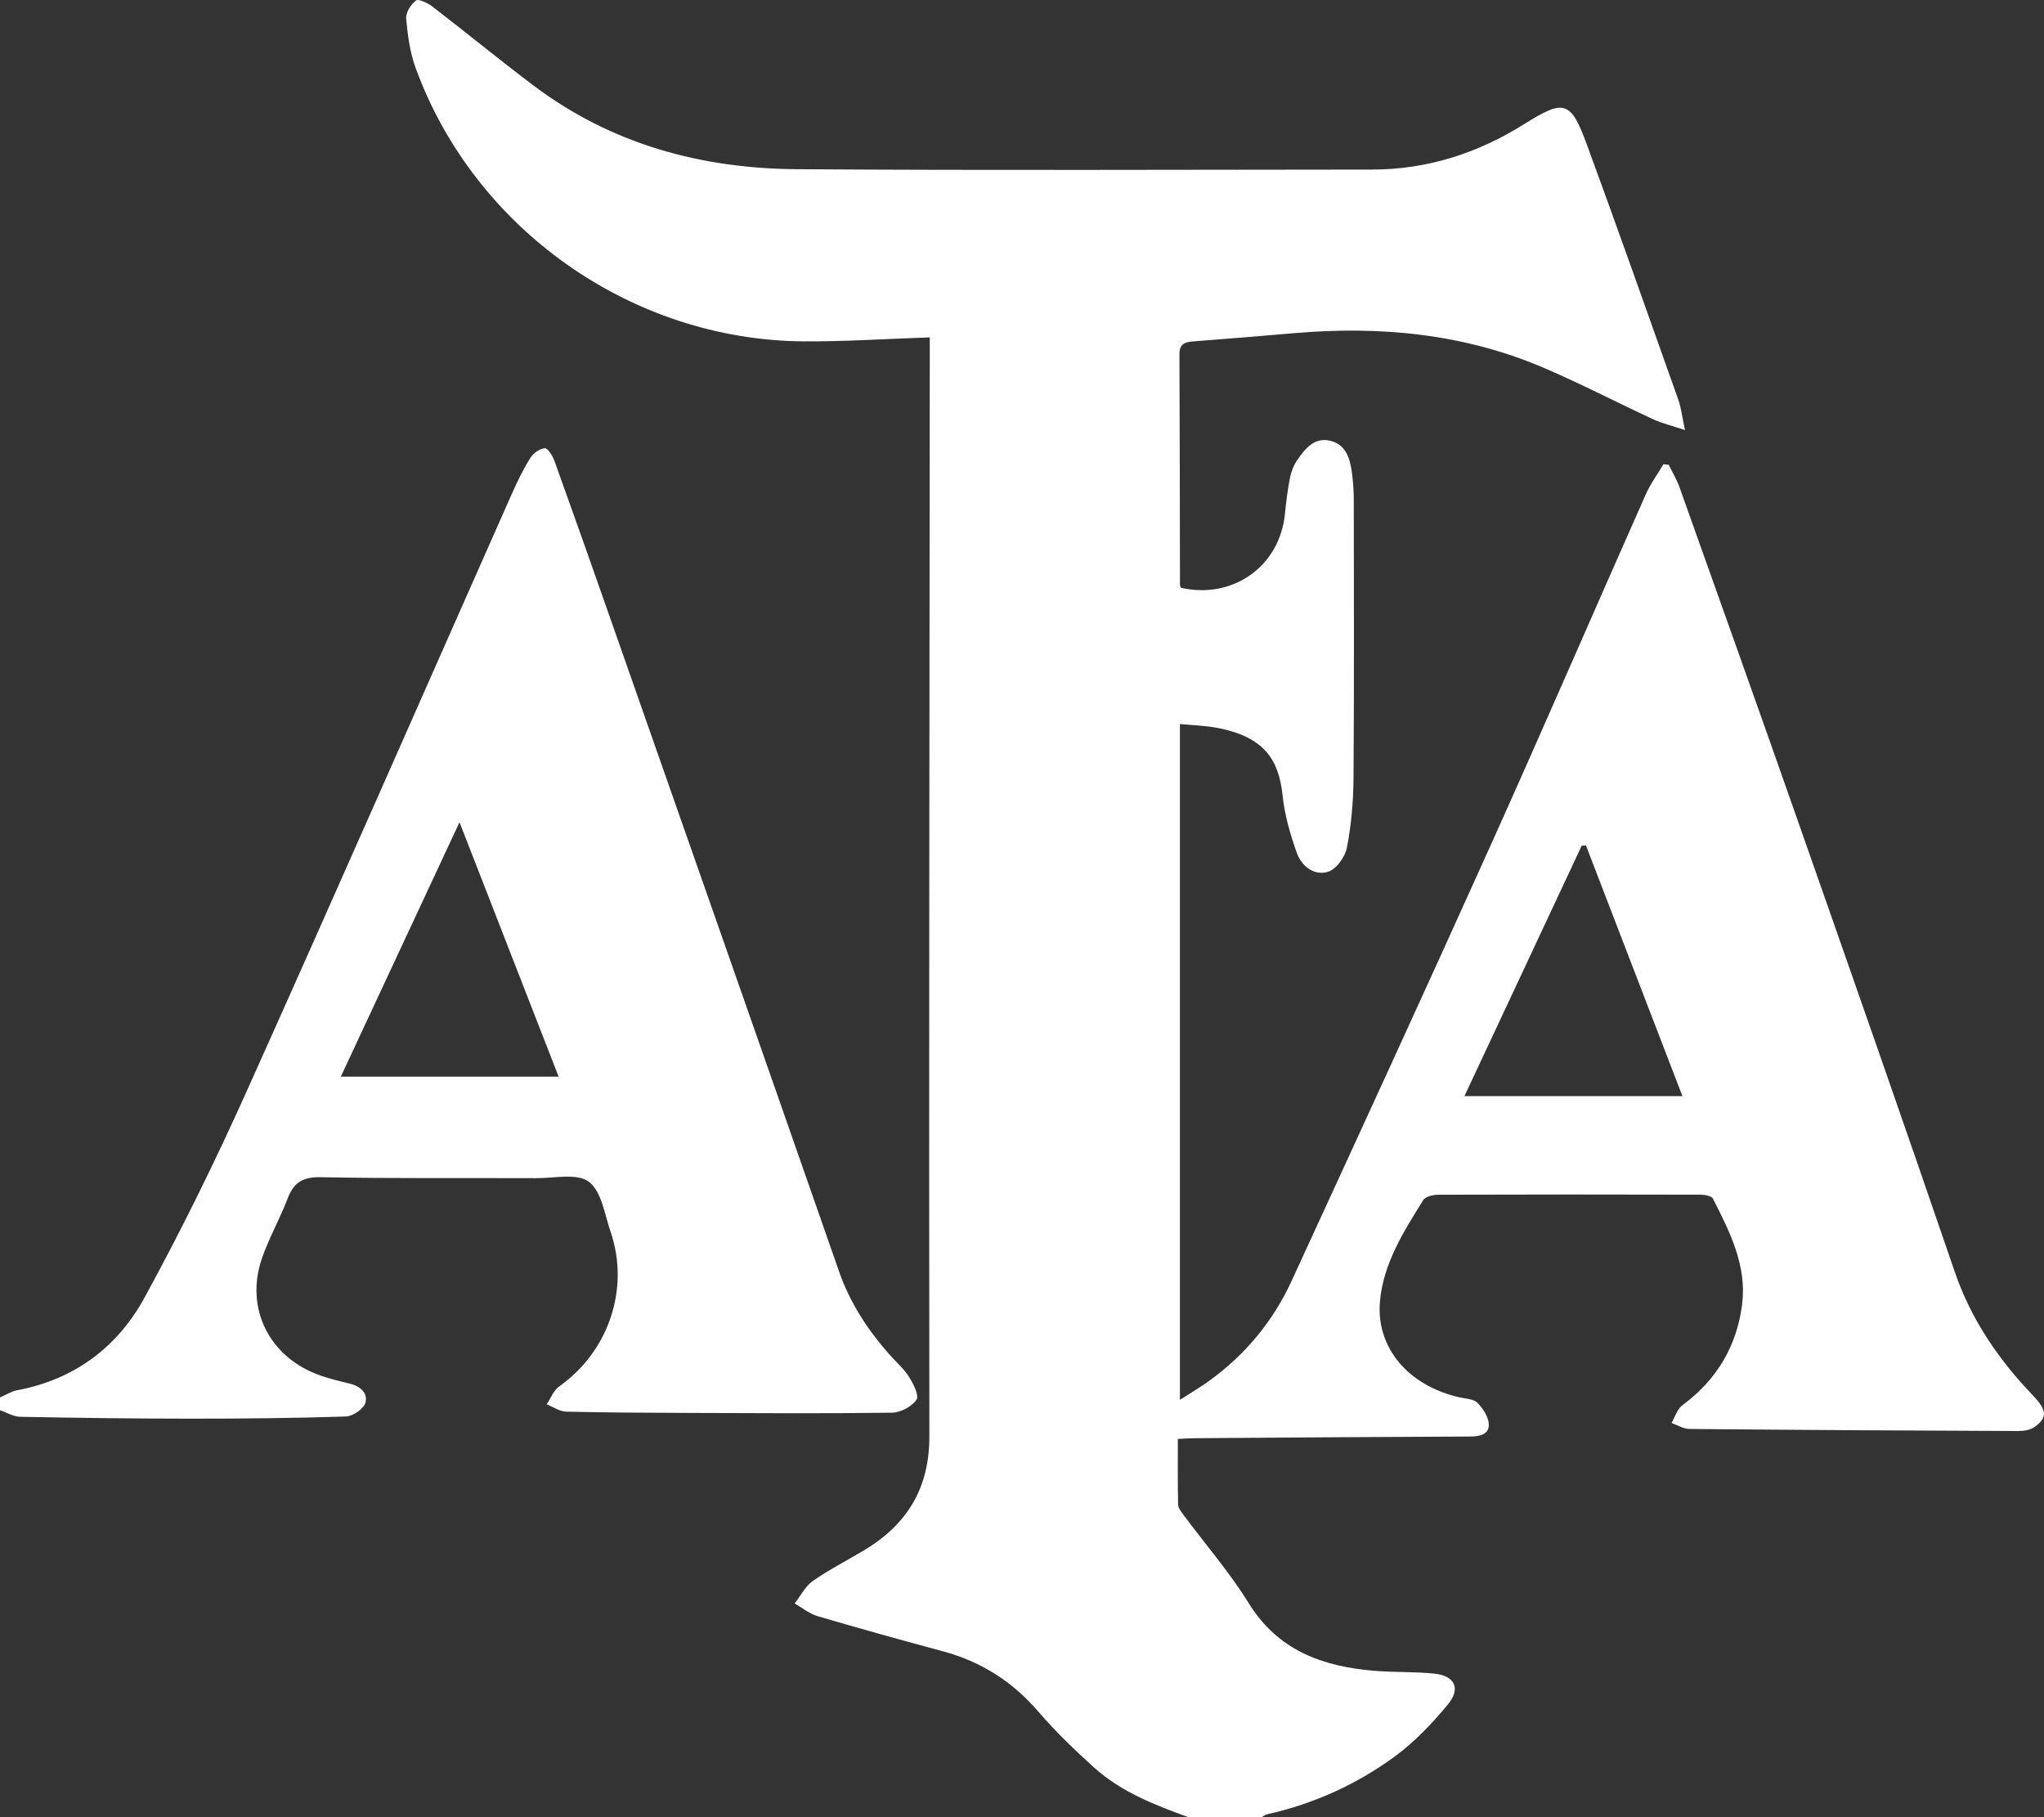 <svg width="81" height="72" viewBox="0 0 81 72" fill="none" xmlns="http://www.w3.org/2000/svg">
<rect x="0" y="0" width="81" height="72" fill="#333333" stroke="none"/>
<g clip-path="url(#clip0_34_748)">
<path d="M47.091 72C45.767 71.517 44.449 71.008 43.384 70.056C42.602 69.356 41.84 68.62 41.156 67.826C40.133 66.636 38.894 65.841 37.382 65.432C35.716 64.983 34.052 64.521 32.396 64.034C32.073 63.939 31.792 63.703 31.491 63.533C31.726 63.231 31.908 62.854 32.208 62.644C32.843 62.199 33.54 61.843 34.209 61.445C35.936 60.42 36.833 58.981 36.829 56.907C36.809 42.651 36.834 28.395 36.845 14.139C36.845 13.873 36.845 13.607 36.845 13.368C35.125 13.425 33.486 13.536 31.846 13.525C25.035 13.477 18.805 9.085 16.472 2.696C16.246 2.077 16.155 1.397 16.096 0.738C16.074 0.502 16.279 0.177 16.481 0.021C16.581 -0.056 16.945 0.115 17.128 0.254C18.478 1.292 19.794 2.374 21.156 3.399C24.235 5.715 27.784 6.678 31.577 6.704C39.171 6.757 46.765 6.722 54.36 6.719C56.549 6.719 58.547 6.078 60.393 4.922C61.987 3.923 62.241 3.982 62.881 5.719C64.118 9.083 65.31 12.464 66.51 15.843C66.624 16.165 66.66 16.515 66.773 17.04C66.236 16.86 65.857 16.773 65.512 16.613C64.06 15.94 62.64 15.199 61.169 14.571C58.017 13.223 54.707 12.909 51.317 13.198C49.973 13.313 48.628 13.425 47.282 13.527C46.943 13.552 46.736 13.636 46.739 14.041C46.754 17.085 46.754 20.129 46.76 23.173C46.76 23.212 46.785 23.252 46.799 23.289C48.86 23.758 50.716 22.434 50.92 20.36C50.967 19.881 51.028 19.401 51.12 18.929C51.167 18.688 51.264 18.439 51.402 18.237C51.716 17.78 52.083 17.31 52.725 17.466C53.32 17.611 53.491 18.141 53.567 18.679C53.619 19.051 53.648 19.431 53.648 19.807C53.653 23.481 53.665 27.155 53.637 30.829C53.631 31.748 53.55 32.677 53.377 33.578C53.307 33.944 52.966 34.43 52.64 34.537C52.09 34.718 51.583 34.325 51.395 33.805C51.129 33.063 50.906 32.284 50.825 31.504C50.676 30.101 50.098 29.183 48.208 28.835C47.736 28.748 47.252 28.735 46.758 28.687V55.465C47.232 55.159 47.587 54.952 47.919 54.711C49.348 53.676 50.446 52.354 51.179 50.763C53.837 44.989 56.495 39.213 59.105 33.418C61.173 28.828 63.17 24.204 65.213 19.602C65.4 19.177 65.682 18.795 65.92 18.394C65.99 18.401 66.059 18.409 66.129 18.416C66.27 18.706 66.44 18.983 66.548 19.284C68.124 23.709 69.705 28.131 71.259 32.563C73.342 38.499 75.425 44.435 77.461 50.385C78.111 52.282 79.195 53.864 80.564 55.292C81.128 55.882 81.133 56.177 80.627 56.538C80.459 56.658 80.201 56.701 79.984 56.7C75.639 56.683 71.294 56.658 66.948 56.618C66.711 56.615 66.474 56.464 66.238 56.382C66.38 56.143 66.465 55.829 66.672 55.676C68.04 54.669 68.836 53.315 69.039 51.666C69.227 50.146 68.55 48.803 67.879 47.491C67.823 47.382 67.553 47.335 67.382 47.335C63.922 47.326 60.463 47.325 57.003 47.337C56.795 47.337 56.487 47.408 56.398 47.552C55.624 48.8 54.817 50.062 54.685 51.564C54.523 53.407 55.819 54.91 57.841 55.366C58.086 55.421 58.4 55.429 58.551 55.584C58.772 55.811 58.994 56.151 58.999 56.446C59.005 56.847 58.622 56.917 58.248 56.918C54.62 56.933 50.992 56.958 47.364 56.984C47.158 56.985 46.952 57.001 46.676 57.014C46.676 57.904 46.666 58.757 46.687 59.611C46.69 59.755 46.815 59.908 46.91 60.037C47.773 61.198 48.73 62.301 49.487 63.525C50.645 65.395 52.402 66.024 54.436 66.198C55.233 66.266 56.04 66.231 56.834 66.311C57.637 66.39 57.901 66.891 57.39 67.516C56.758 68.287 56.047 69.032 55.243 69.616C53.738 70.713 52.047 71.475 50.212 71.886C50.136 71.904 50.069 71.962 49.998 72.001H47.087L47.091 72ZM62.85 33.501C62.795 33.501 62.739 33.502 62.682 33.504C61.149 36.776 59.616 40.049 58.033 43.43H66.672C65.371 40.049 64.111 36.775 62.85 33.502V33.501Z" fill="white"/>
<path d="M2.76789e-06 55.369C0.227 55.272 0.444 55.128 0.681 55.084C2.95 54.659 4.656 53.375 5.724 51.42C7.172 48.771 8.509 46.055 9.746 43.303C13.292 35.418 16.764 27.501 20.269 19.599C20.49 19.102 20.728 18.607 21.015 18.145C21.13 17.958 21.388 17.774 21.593 17.76C21.711 17.753 21.902 18.069 21.975 18.27C22.714 20.322 23.44 22.378 24.162 24.437C27.196 33.085 30.232 41.73 33.252 50.383C33.683 51.618 34.374 52.676 35.228 53.647C35.491 53.947 35.806 54.213 36.017 54.545C36.192 54.82 36.432 55.292 36.319 55.459C36.134 55.732 35.687 55.968 35.347 55.973C32.71 56.009 30.073 55.992 27.435 55.983C25.769 55.978 24.102 55.971 22.436 55.932C22.176 55.926 21.921 55.743 21.664 55.642C21.826 55.402 21.938 55.089 22.16 54.933C24.119 53.548 24.968 51.059 24.195 48.8C23.958 48.107 23.837 47.2 23.335 46.824C22.87 46.474 21.967 46.684 21.257 46.681C18.409 46.669 15.56 46.699 12.713 46.643C12.004 46.629 11.643 46.846 11.402 47.48C11.096 48.282 10.664 49.039 10.383 49.848C9.685 51.859 10.693 53.823 12.736 54.514C13.095 54.635 13.462 54.728 13.831 54.814C14.256 54.911 14.594 55.179 14.479 55.583C14.411 55.824 13.982 56.115 13.707 56.124C11.642 56.191 9.574 56.211 7.507 56.21C5.271 56.21 3.035 56.178 0.8 56.136C0.531 56.13 0.265 55.966 -0.003 55.876C-0.003 55.708 -0.003 55.54 -0.003 55.372L2.76789e-06 55.369ZM18.209 32.578C16.596 36.034 15.07 39.307 13.505 42.66H22.138C20.822 39.283 19.549 36.016 18.209 32.578Z" fill="white"/>
</g>
<defs>
<clipPath id="clip0_34_748">
<rect width="81" height="72" fill="white"/>
</clipPath>
</defs>
</svg>
